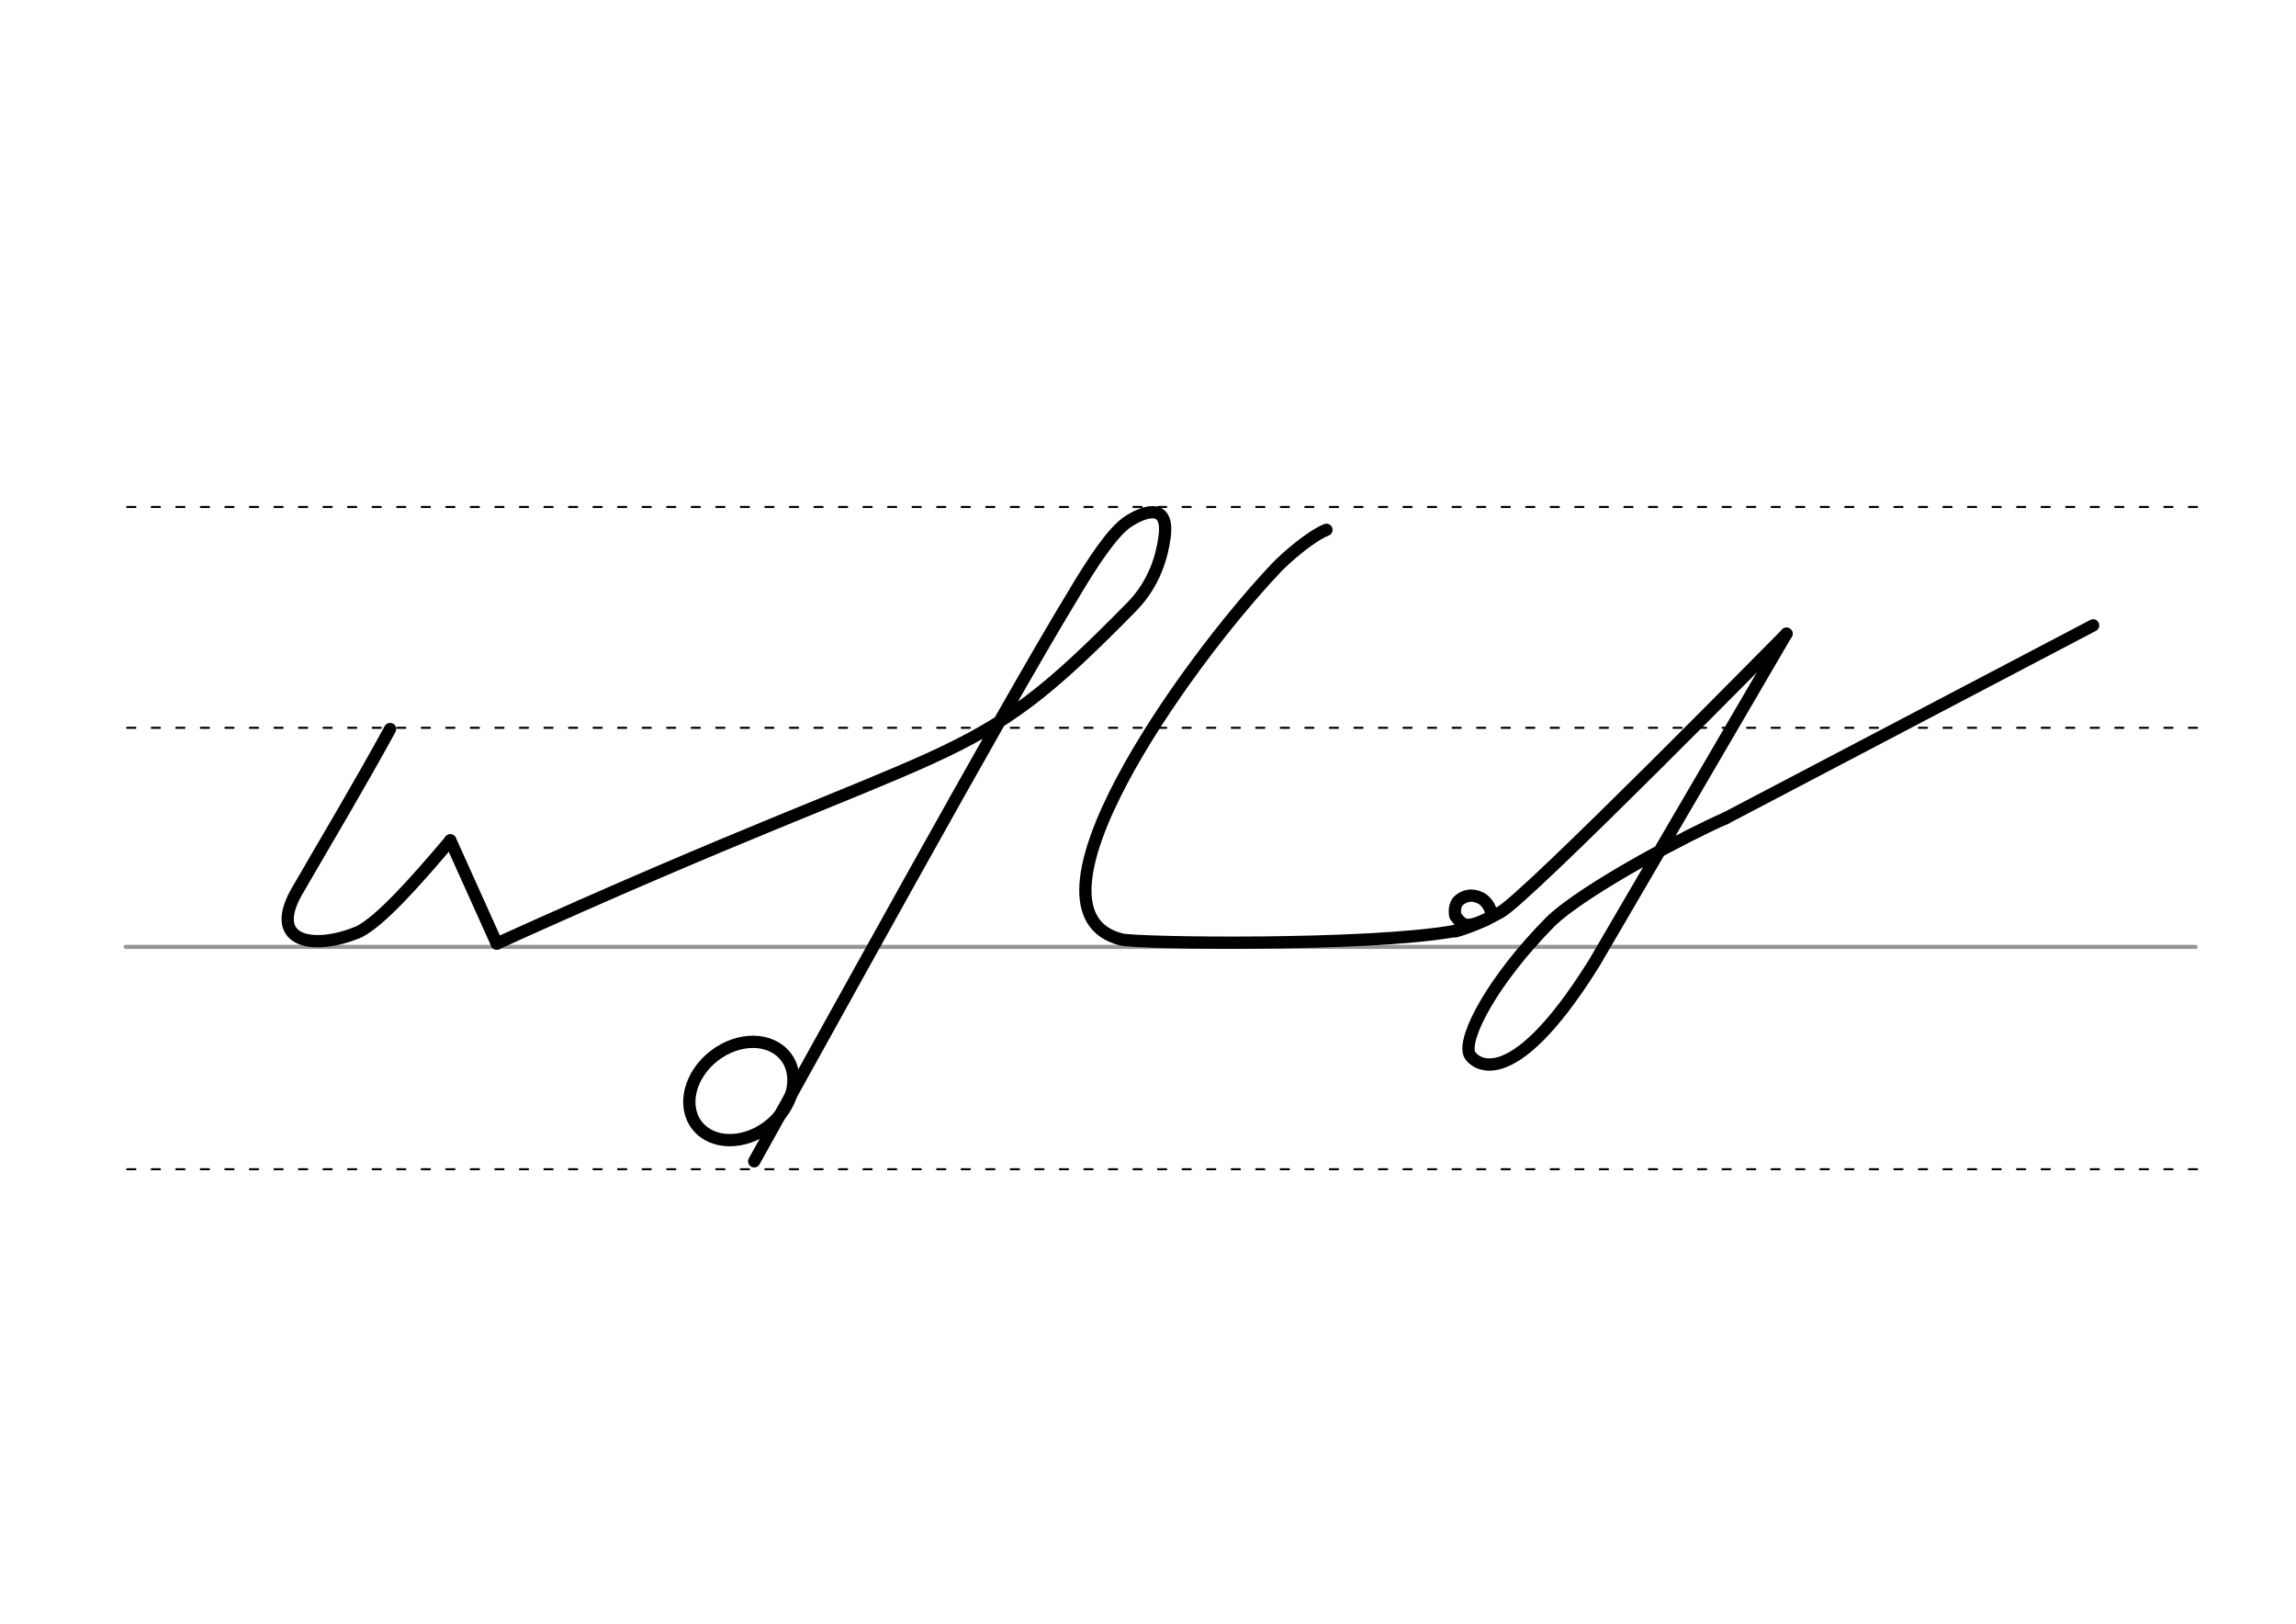 <svg height="210mm" viewBox="0 0 1052.4 744.1" width="297mm" xmlns="http://www.w3.org/2000/svg">
 <g fill="none" stroke-linecap="round">
  <g transform="translate(0 -308.268)">
   <path d="m57.6 742.2h948.8" stroke="#969696" stroke-width="1.875"/>
   <g stroke="#000" stroke-dasharray="3.75 7.5" stroke-miterlimit="2" stroke-width=".938">
    <path d="m58.3 844.1h948.8"/>
    <path d="m58.3 641.8h948.8"/>
    <path d="m58.3 540.6h948.8"/>
   </g>
  </g>
  <g stroke="#000" stroke-linejoin="round" stroke-width="5.625">
   <path d="m206.4 385.1 21.3 47.3"/>
   <path d="m178.8 334.1c-13.8 25.3-28.6 50-43 74.9-13.1 23.6 9 26.5 29 17.9 9.6-5.1 24.1-21 41.6-41.7"/>
   <path d="m227.7 432.4c219.4-99.4 213.9-75.7 291-154.3 10.9-11.1 14-23.9 15.1-32 2.2-16.5-10.1-11.4-16.7-7.1-6.9 4.5-16.2 18.4-25.4 34-32.6 53.5-115.4 204.5-146 259.2"/>
   <path d="m818.9 290.4c-.7.6-118.6 120.6-131.1 127.6-6.6 3.7-15.6 7.7-21.9 8.8-39.2 6.9-144.5 5.6-152 3.7-50.4-12.7 27.4-124.1 71.1-170.3 4.7-4.9 15.9-14.6 23-17.4"/>
   <path d="m683.7 420.1c-11.9 5.9-13.1 4.1-16.6-.3-.3-1.1-.8-5.3 1.9-7.4 3.8-2.9 7.2-2.1 10-.7 3.5 2.1 6.5 8 2.4 9.7-1.5.6-9.9 4.3-14.3 5.4"/>
   <path d="m790.9 375c-8.3 3.6-23.5 11.2-38.9 19.8-16.9 9.5-33.9 20.2-41.6 27.9-25.9 26.2-39.9 52.6-36.9 60.3 1.1 2.9 17.7 21.8 57.3-41.8l88-150.7"/>
   <path d="m790.9 375 168.5-88.4"/>
   <ellipse cx="-37.179" cy="603.313" rx="25.729" ry="20.371" transform="matrix(.791 -.612 .612 .791 0 0)"/>
  </g>
 </g>
</svg>

